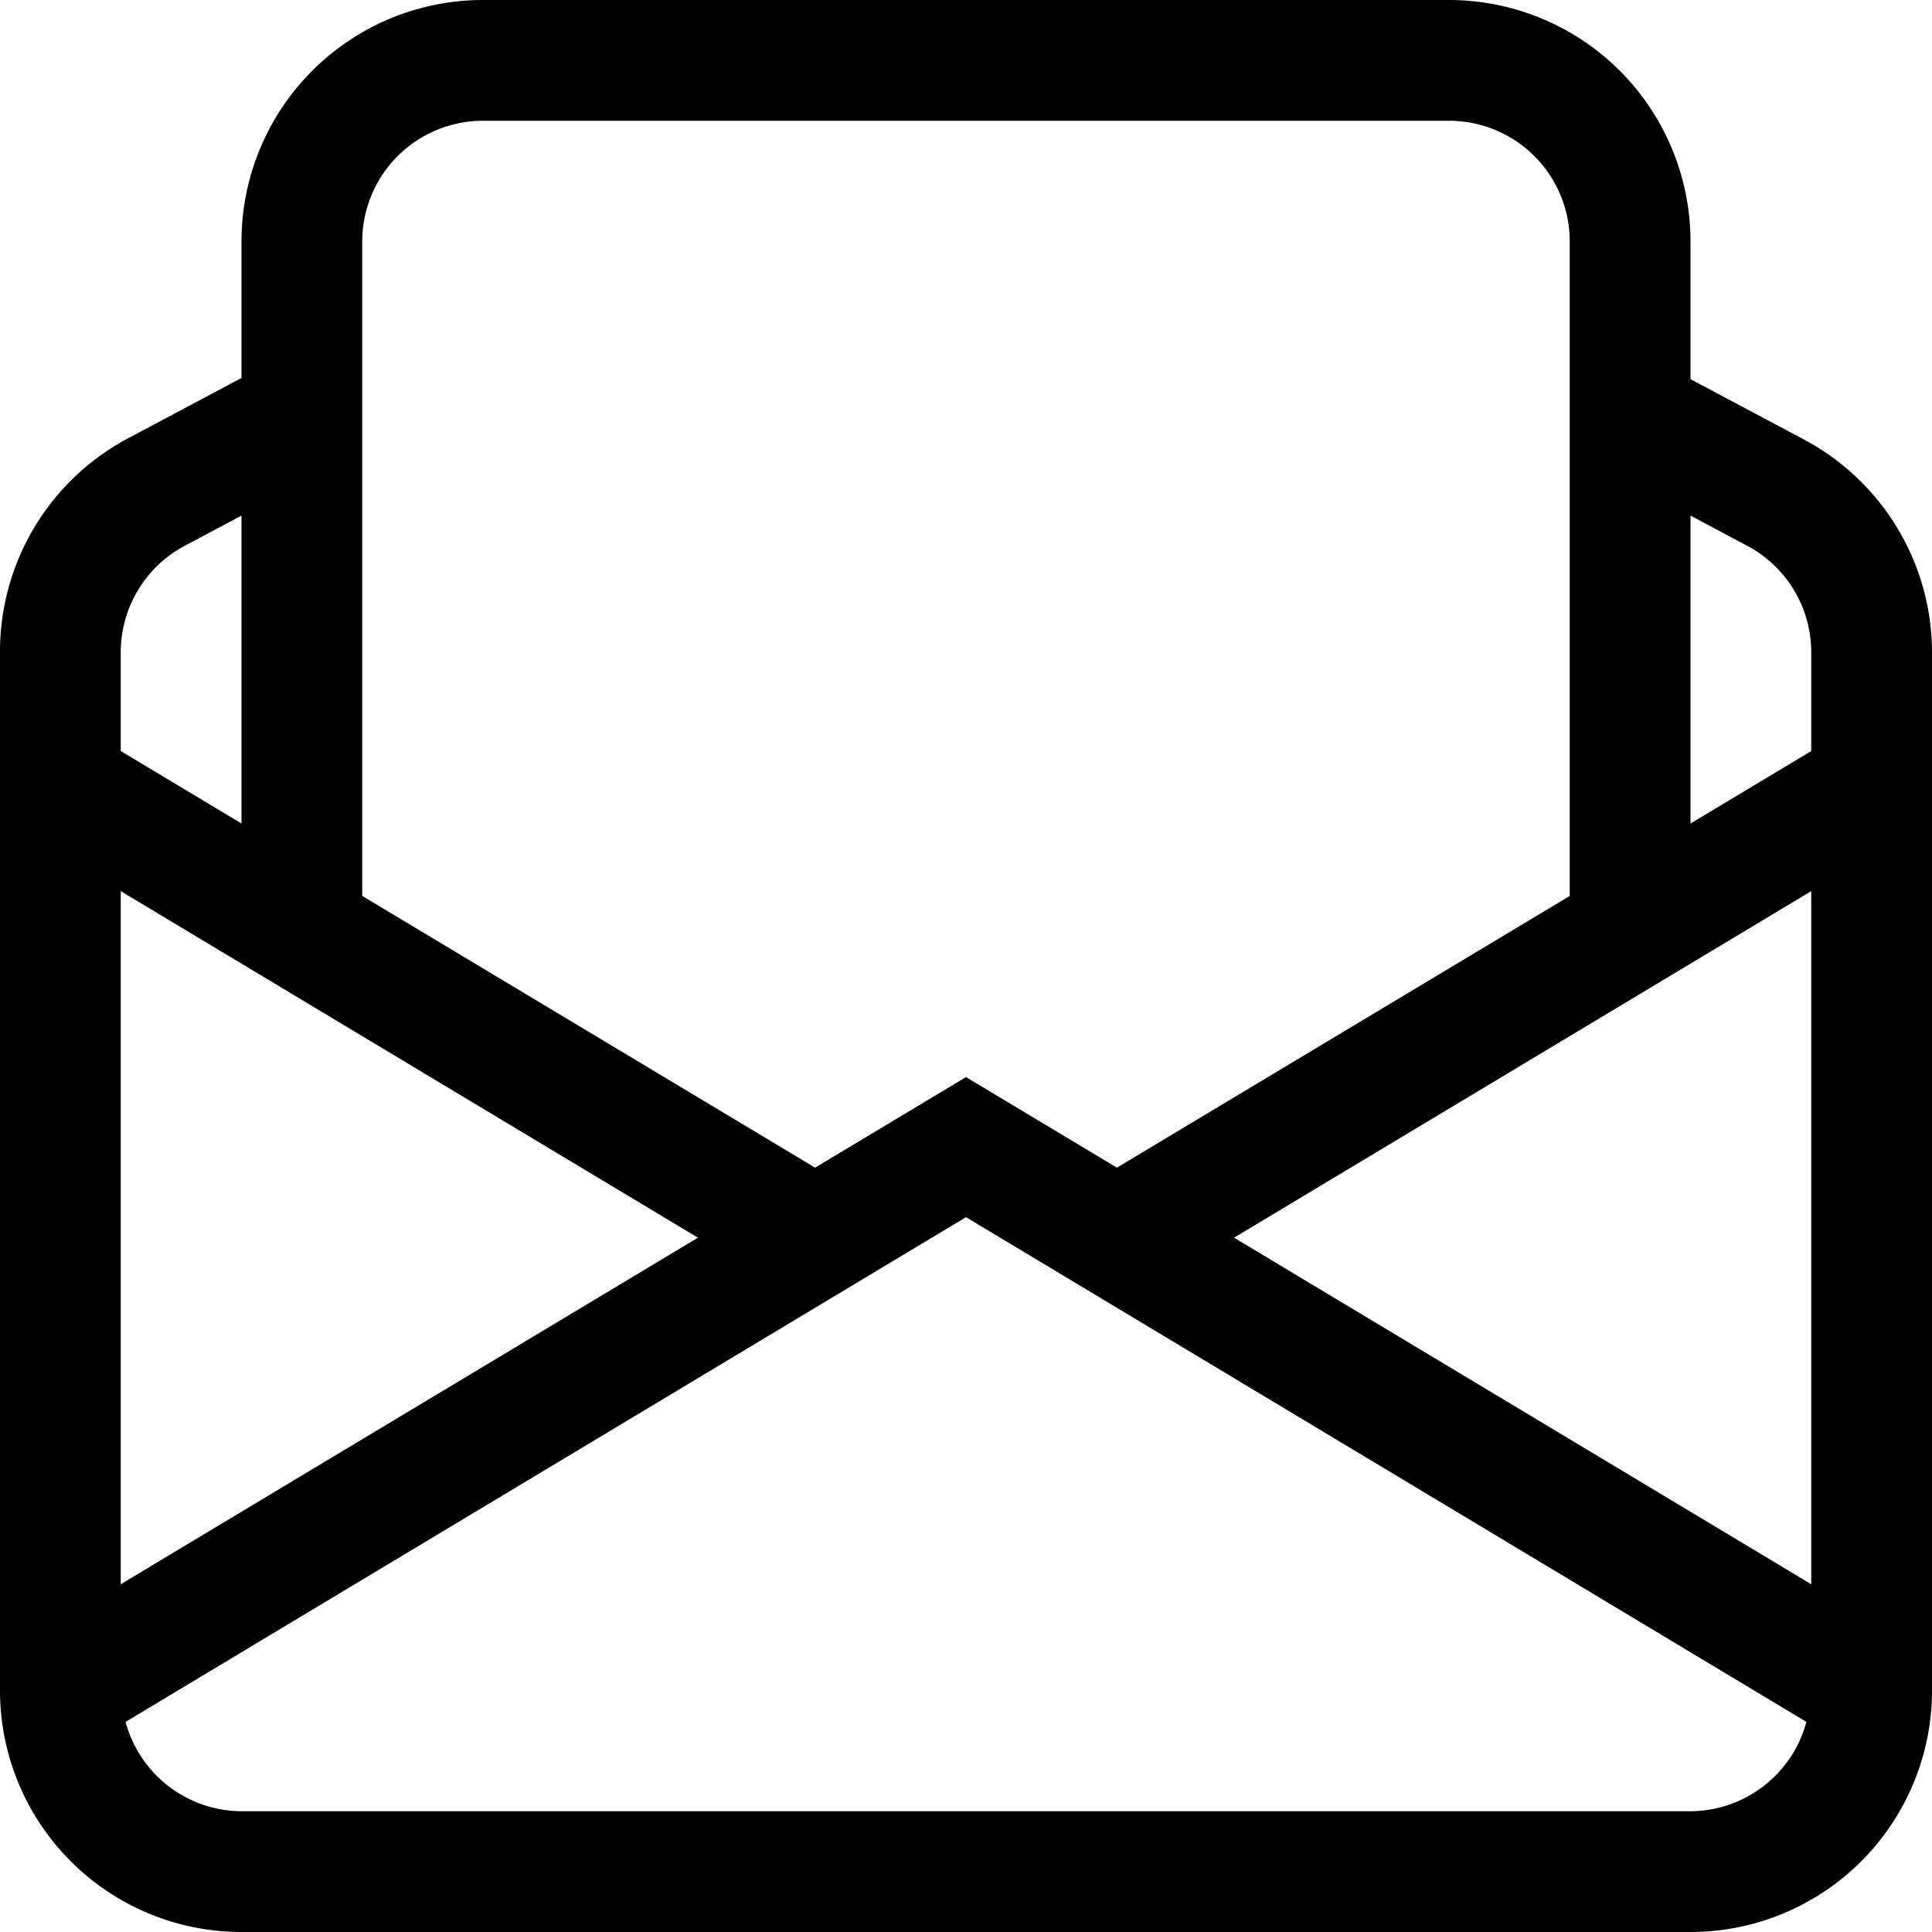 <svg xmlns="http://www.w3.org/2000/svg" viewBox="0 0 16 16"><path d="M4 0a2 2 0 0 0-2 2v1.13l-.94.5A2 2 0 0 0 0 5.4V14a2 2 0 0 0 2 2h12a2 2 0 0 0 2-2V5.4a2 2 0 0 0-1.06-1.76l-.94-.5V2a2 2 0 0 0-2-2H4Zm10 4.27.47.25a1 1 0 0 1 .53.88v.82l-1 .6V4.27Zm-1 3.15L9.25 9.67 8 8.92l-1.25.75L3 7.42V2a1 1 0 0 1 1-1h8a1 1 0 0 1 1 1v5.42Zm-11-.6-1-.6V5.4a1 1 0 0 1 .53-.88L2 4.27v2.55Zm13 .56v5.74l-4.78-2.87L15 7.38Zm-.04 6.88A1 1 0 0 1 14 15H2a1 1 0 0 1-.96-.74L8 10.08l6.96 4.18ZM1 13.12V7.38l4.78 2.87L1 13.12Z"/></svg>